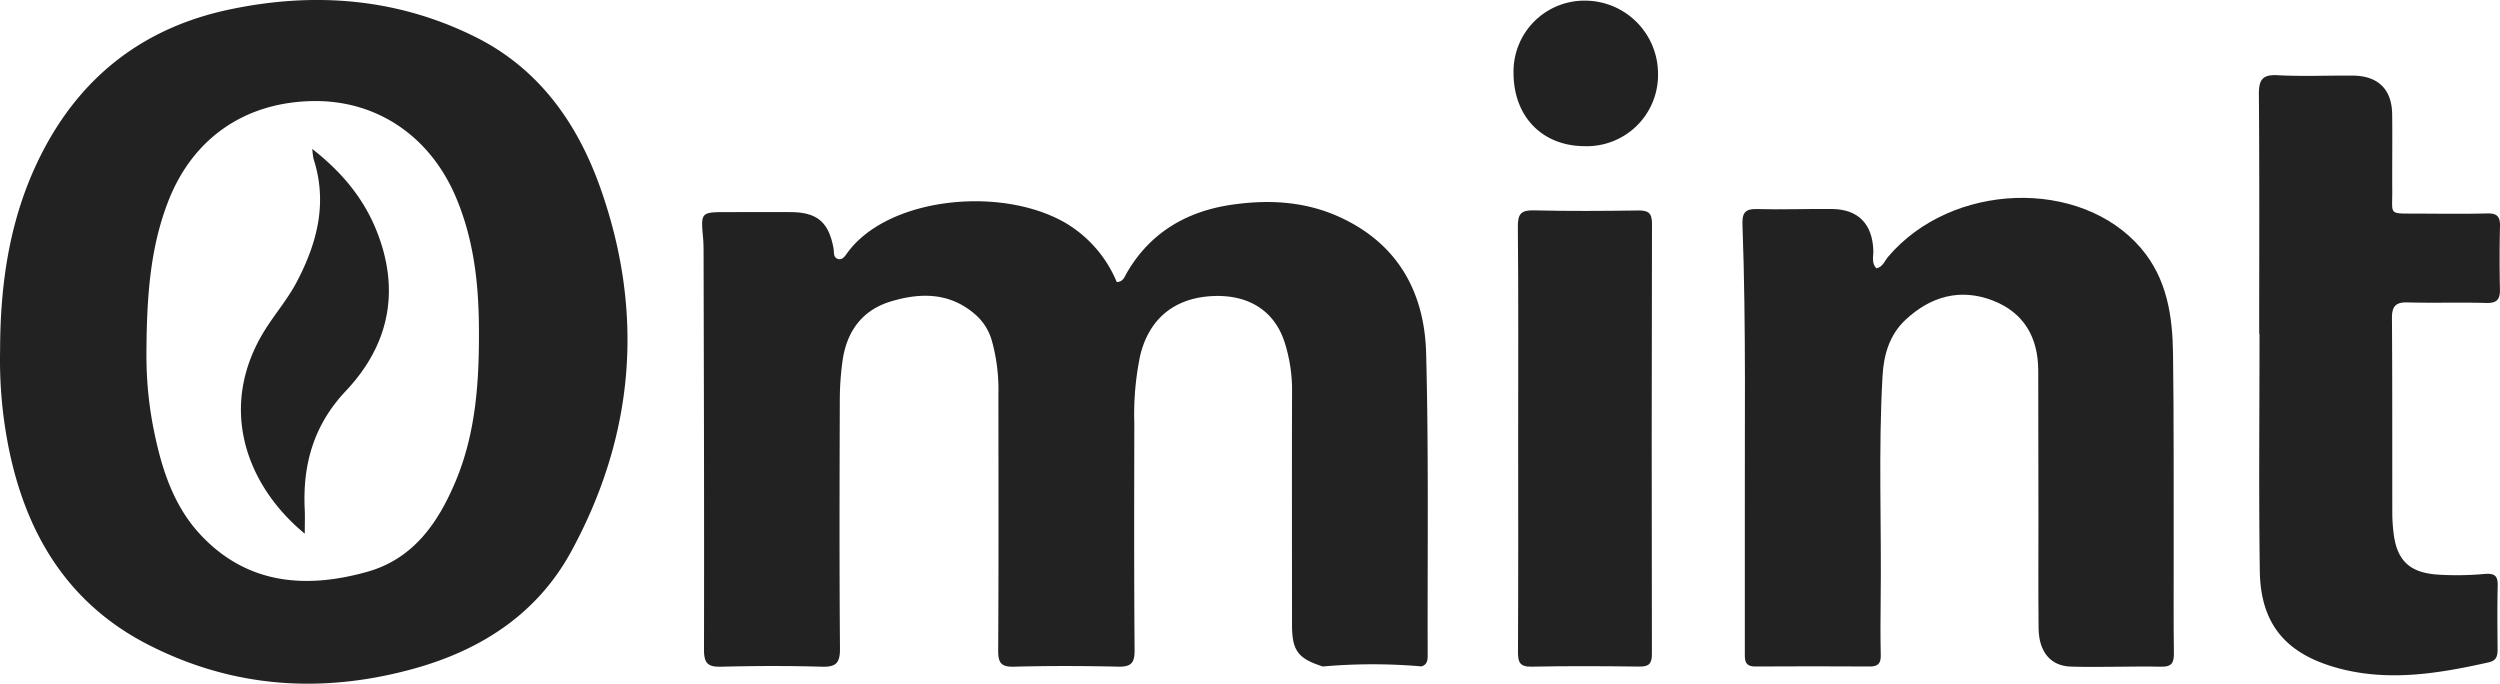 <svg xmlns="http://www.w3.org/2000/svg" width="507.733" height="138.857" viewBox="0 0 507.733 138.857">
  <g id="Group_391" data-name="Group 391" transform="translate(0 0)">
    <path id="Path_290" data-name="Path 290" d="M1200.264,83.23c.029-13.644,1.946-26.868,8.125-39.284,8.043-16.163,20.9-26.16,38.424-29.868,17.187-3.638,34.056-2.353,49.97,5.566,12.914,6.428,20.734,17.5,25.4,30.691,8.991,25.41,6.926,50.241-5.957,73.854-6.794,12.452-18.005,19.827-31.538,23.644-18.753,5.289-37.087,4.124-54.483-4.829-16.27-8.372-24.758-22.587-28.241-40.125a90.867,90.867,0,0,1-1.7-19.65m29.721,1.1a76.716,76.716,0,0,0,1.244,13.856c1.568,8.25,3.921,16.344,9.751,22.575,9.433,10.077,21.355,11.03,33.882,7.5,9.367-2.64,14.407-9.991,17.934-18.423,4.181-9.995,4.792-20.612,4.713-31.286-.065-9.064-1.1-17.963-4.693-26.406-5.247-12.341-16-19.612-28.822-19.478-13.932.146-24.612,7.521-29.6,20.406-3.561,9.2-4.379,18.819-4.412,31.26" transform="translate(-1200.243 -12.142)" fill="#222"/>
    <path id="Path_291" data-name="Path 291" d="M1404.409,129.015c-5.059-1.616-6.247-3.222-6.251-8.474-.005-15.831-.041-31.664.009-47.495a31.887,31.887,0,0,0-1.517-9.882c-2.081-6.481-7.47-9.787-14.827-9.365-7.729.444-12.736,4.745-14.5,12.061a58.678,58.678,0,0,0-1.194,13.754c-.025,15.369-.066,30.74.057,46.109.022,2.614-.741,3.383-3.32,3.326-7.048-.155-14.1-.183-21.148.009-2.7.075-3.251-.823-3.237-3.353.106-17.333.057-34.669.046-52a37.108,37.108,0,0,0-1.36-10.957,11.035,11.035,0,0,0-3.3-5.19c-5.194-4.555-11.214-4.513-17.3-2.643-5.74,1.765-8.838,6.086-9.683,11.937a59.021,59.021,0,0,0-.568,8.288c-.053,16.757-.1,33.515.035,50.27.022,2.919-.827,3.737-3.7,3.651-6.813-.2-13.639-.173-20.456,0-2.716.069-3.466-.727-3.461-3.492.064-26.81-.027-53.62-.082-80.429,0-1.039-.009-2.083-.1-3.116-.475-5.29-.486-5.289,4.985-5.289,4.277,0,8.555-.024,12.83,0,5.366.037,7.7,2.045,8.677,7.368.141.763-.1,1.776.821,2.119.957.354,1.515-.564,1.935-1.146,8-11.117,30.423-13.726,43.778-6.473a25.1,25.1,0,0,1,10.988,12.342c1.336-.073,1.589-1.09,2.015-1.826,4.741-8.23,12.18-12.534,21.262-13.872,7.366-1.084,14.761-.75,21.754,2.39,12,5.383,17.478,15.307,17.8,27.8.528,20.326.254,40.673.312,61.009,0,1.042.053,2.138-1.248,2.552a114.877,114.877,0,0,0-20.062.02" transform="translate(-1135.758 6.343)" fill="#222"/>
    <path id="Path_292" data-name="Path 292" d="M1421.29,48.466c1.331-.276,1.681-1.5,2.382-2.333,12.866-15.2,39.121-16.1,51.374-1.743,5.28,6.187,6.4,13.724,6.5,21.434.186,13.633.109,27.27.133,40.907.013,6.587-.053,13.175.041,19.76.027,1.955-.3,2.928-2.6,2.881-6.108-.124-12.226.161-18.331-.018-4.147-.122-6.5-3.047-6.548-7.793-.084-7.4-.024-14.79-.031-22.188q-.013-15.08-.04-30.16c-.015-6.658-2.866-11.7-9.111-14.161-6.667-2.627-12.748-.915-17.879,3.9-3.194,3-4.381,7.036-4.626,11.269-.88,15.24-.19,30.5-.388,45.744-.047,3.7-.061,7.4.022,11.094.039,1.645-.59,2.28-2.211,2.271-7.744-.037-15.488-.062-23.232,0-2.344.018-2.17-1.457-2.167-3.014q.025-12.128,0-24.258c-.056-20.8.28-41.6-.476-62.388-.086-2.348.407-3.317,2.956-3.244,5.08.148,10.17-.066,15.253-.011,5.313.057,8.193,3.065,8.369,8.436.039,1.19-.425,2.514.608,3.613" transform="translate(-1040.218 6.03)" fill="#222"/>
    <path id="Path_293" data-name="Path 293" d="M1451.614,73.021c0-16.178.067-32.358-.062-48.534-.024-2.932.591-4.142,3.8-3.971,5.071.272,10.168.037,15.252.078,5.159.042,7.954,2.768,8.019,7.881.064,5.2-.018,10.4.017,15.6.033,4.836-.823,4.522,4.73,4.542,4.854.018,9.71.091,14.561-.031,2-.049,2.636.648,2.591,2.585q-.155,6.41-.012,12.824c.046,2.07-.627,2.839-2.8,2.775-5.312-.152-10.633.042-15.946-.113-2.454-.071-3.2.809-3.186,3.2.091,13.288.05,26.578.072,39.866a33.992,33.992,0,0,0,.221,3.458c.591,5.687,3.094,8.31,8.824,8.746a62.038,62.038,0,0,0,9.692-.12c1.993-.161,2.718.325,2.667,2.36-.1,4.274-.058,8.551-.023,12.826.011,1.386-.152,2.4-1.836,2.773-10.442,2.335-20.9,4.058-31.479.909-9.987-2.974-14.828-8.991-14.979-19.471-.228-16.059-.06-32.124-.06-48.187Z" transform="translate(-992.788 -5.24)" fill="#222"/>
    <path id="Path_294" data-name="Path 294" d="M1369.176,81.806c0-14.329.069-28.657-.065-42.986-.024-2.643.733-3.335,3.311-3.273,7.045.173,14.1.126,21.147.024,2.076-.029,2.789.537,2.784,2.724q-.106,43.679-.018,87.357c.005,2-.63,2.576-2.581,2.55-7.28-.093-14.564-.133-21.843.018-2.47.053-2.788-.968-2.775-3.082.078-14.444.042-28.889.04-43.333" transform="translate(-1060.846 7.176)" fill="#222"/>
    <path id="Path_295" data-name="Path 295" d="M1368.627,26.8a14.4,14.4,0,0,1,14.645-14.584,14.847,14.847,0,0,1,14.7,14.767A14.457,14.457,0,0,1,1383.1,41.77c-8.684-.02-14.5-6.043-14.472-14.973" transform="translate(-1061.241 -12.084)" fill="#222"/>
    <path id="Path_297" data-name="Path 297" d="M1240.014,106.847c-12.186-10.044-17.8-26.218-7.853-41.745,2.045-3.191,4.5-6.075,6.278-9.484,4.153-7.952,6.219-16.05,3.359-24.888a15.391,15.391,0,0,1-.253-2.014c6.052,4.737,10.383,10.008,13,16.488,4.9,12.125,2.689,23.245-6.177,32.637-6.536,6.926-8.8,14.924-8.363,24.07.069,1.466.009,2.939.009,4.934" transform="translate(-1178.118 1.541)" fill="#222"/>
  </g>
</svg>
